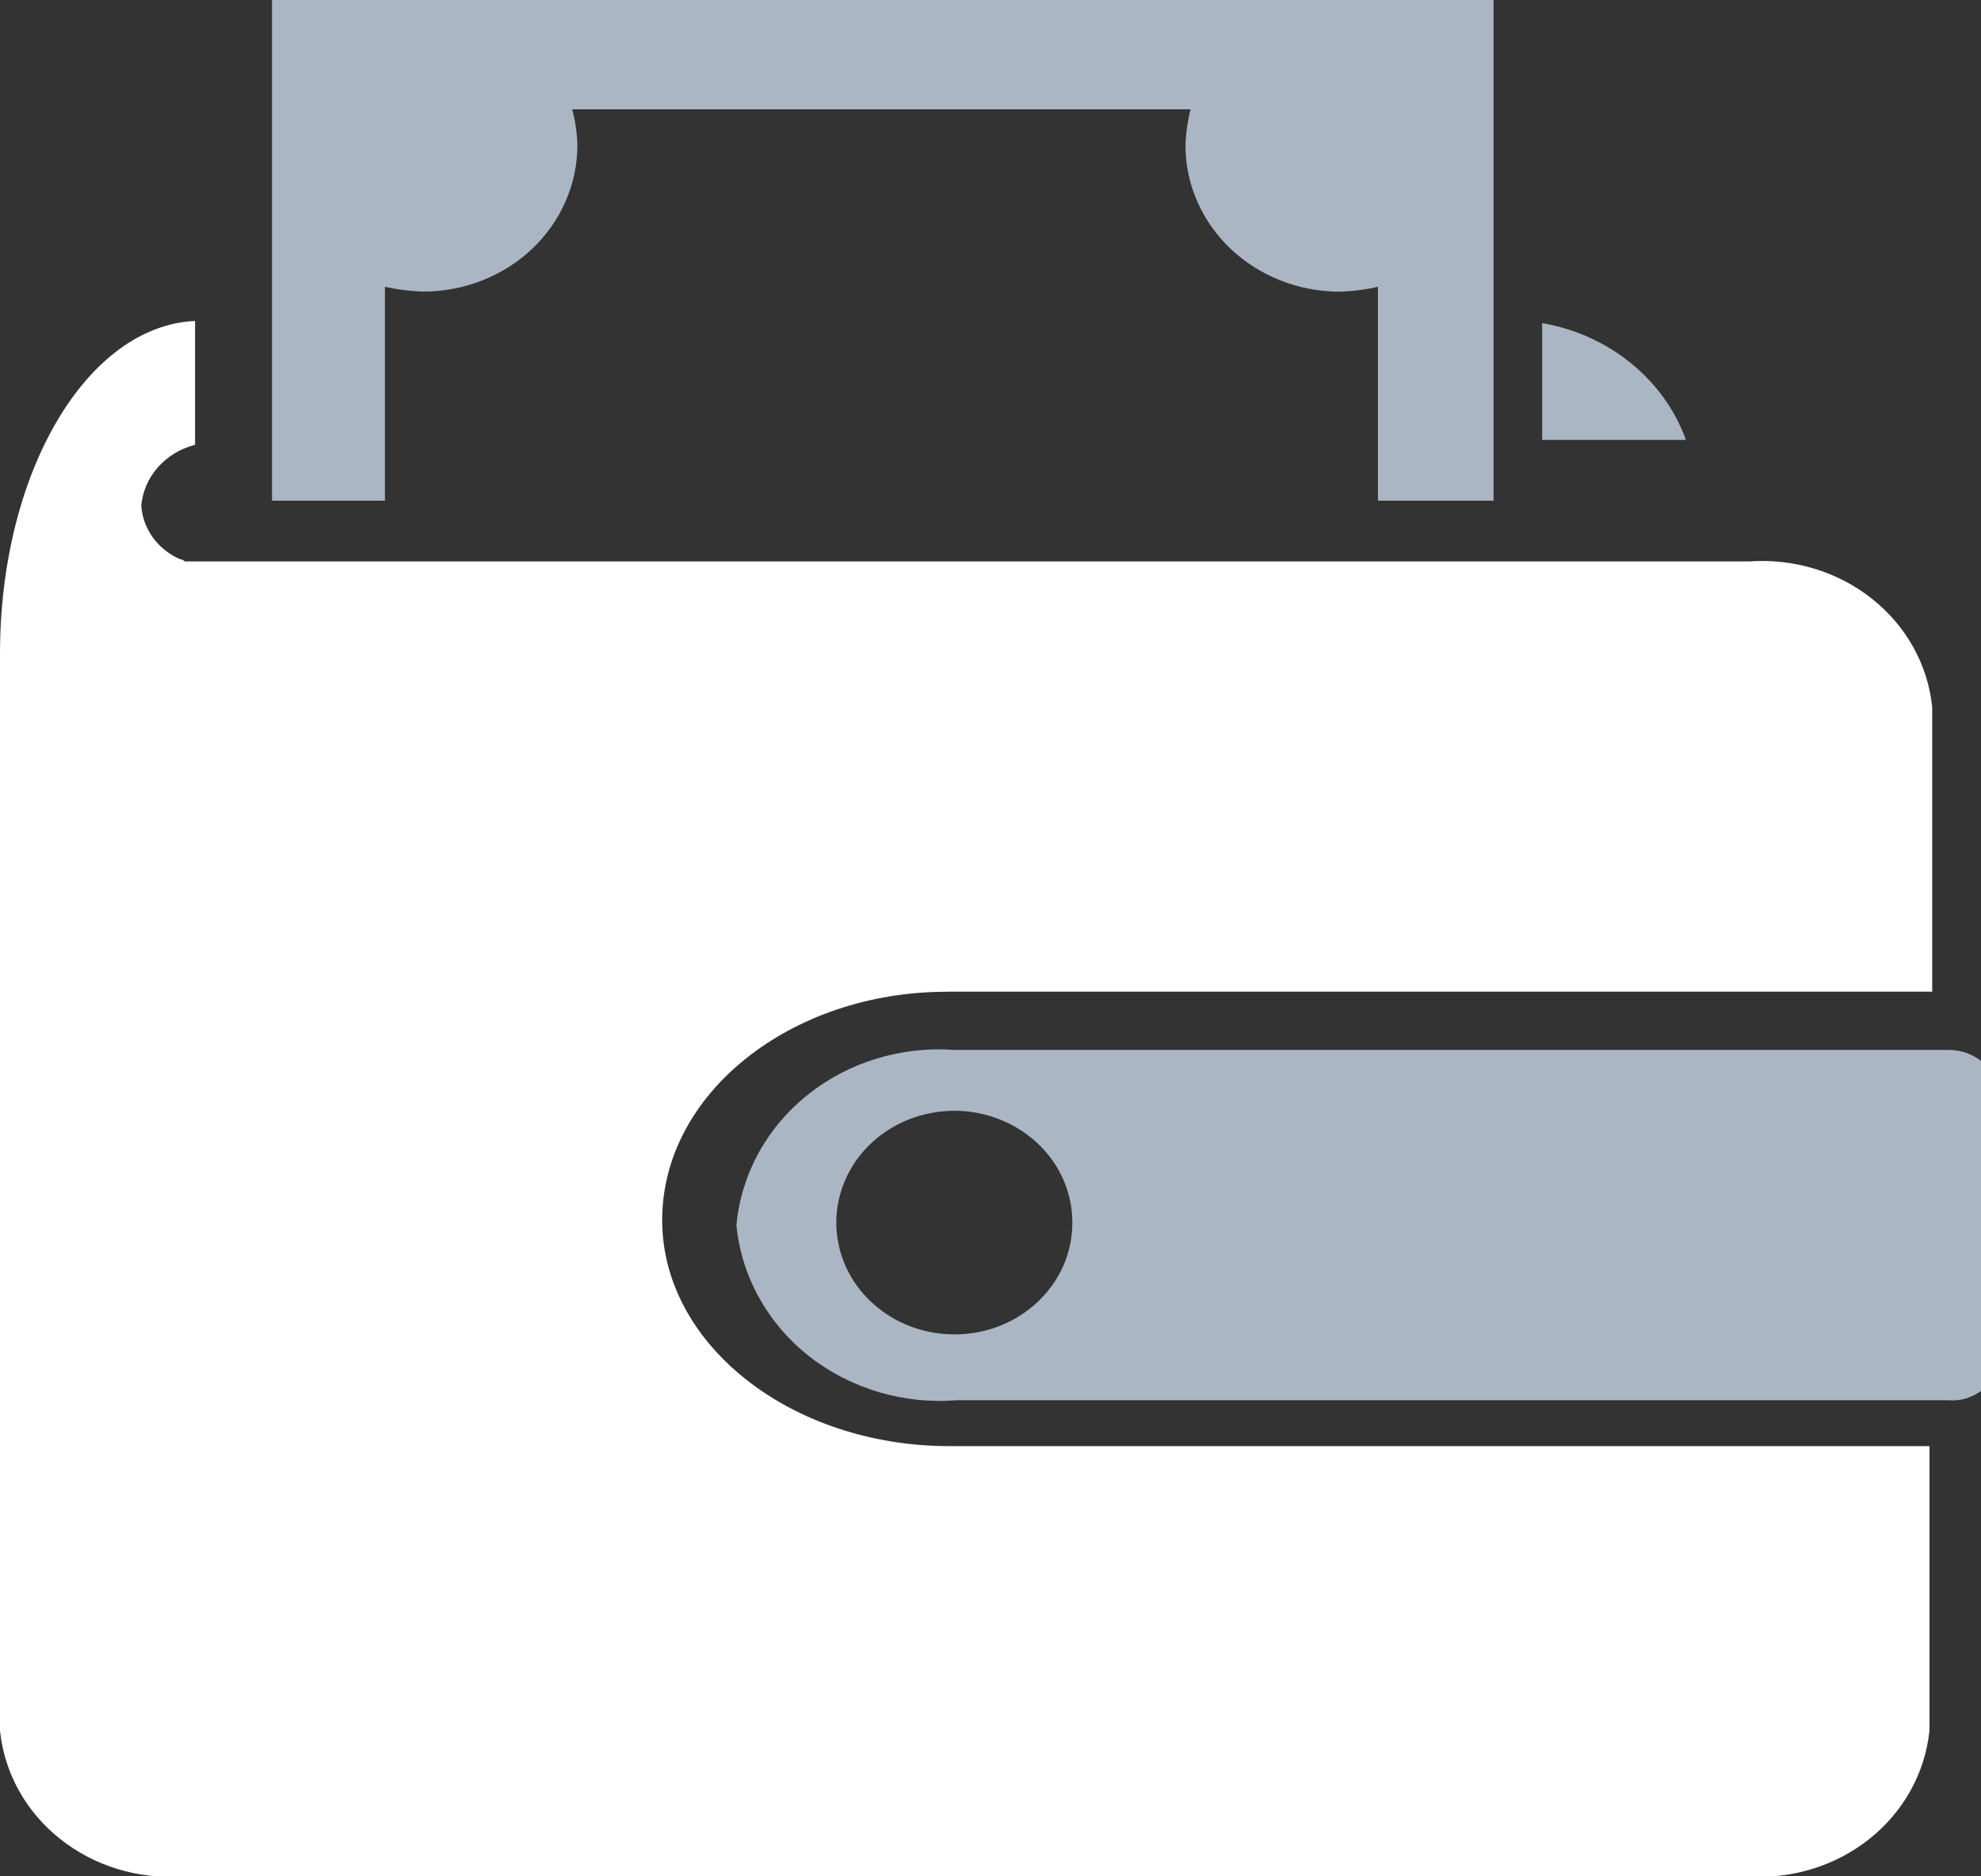 <svg width="19" height="18" viewBox="0 0 19 18" fill="none" xmlns="http://www.w3.org/2000/svg">
<rect x="0" y="0" width="19" height="18" fill="#333333" stroke="none"/>
<g id="fontisto:wallet" clip-path="url(#clip0_25_237)">
<path id="Vector" d="M18.68 10.072H9.153C8.643 10.035 8.137 10.19 7.746 10.503C7.355 10.816 7.11 11.263 7.064 11.746L7.063 11.752C7.11 12.242 7.36 12.694 7.758 13.009C8.157 13.323 8.671 13.476 9.187 13.432L9.18 13.432H18.68C18.74 13.438 18.8 13.432 18.858 13.415C18.915 13.397 18.968 13.37 19.014 13.333C19.059 13.296 19.097 13.251 19.124 13.2C19.151 13.149 19.168 13.094 19.172 13.037V10.469C19.156 10.36 19.099 10.259 19.011 10.186C18.923 10.113 18.811 10.073 18.694 10.072H18.679H18.68ZM9.153 12.801C8.929 12.801 8.71 12.738 8.524 12.62C8.338 12.502 8.193 12.335 8.107 12.139C8.022 11.943 7.999 11.727 8.043 11.519C8.087 11.311 8.194 11.12 8.353 10.97C8.511 10.82 8.713 10.718 8.932 10.677C9.152 10.635 9.38 10.656 9.586 10.738C9.793 10.819 9.97 10.956 10.095 11.133C10.219 11.309 10.285 11.516 10.285 11.729V11.732C10.285 12.322 9.779 12.801 9.156 12.801H9.153ZM2.609 0V4.803H3.692V2.751C3.801 2.776 3.927 2.793 4.057 2.797H4.06C4.452 2.797 4.827 2.649 5.104 2.387C5.38 2.125 5.536 1.769 5.538 1.399C5.535 1.277 5.518 1.156 5.485 1.038L5.488 1.049H11.419C11.39 1.163 11.374 1.279 11.37 1.396V1.399C11.371 1.769 11.527 2.125 11.803 2.387C12.08 2.649 12.455 2.797 12.846 2.798C12.979 2.794 13.107 2.777 13.229 2.749L13.216 2.751V4.803H14.325V0H2.609ZM14.791 4.22H16.17C16.067 3.935 15.886 3.682 15.645 3.486C15.405 3.29 15.114 3.157 14.803 3.102L14.791 3.1V4.22Z" fill="#ABB6C4"/>
<path id="Vector_2" d="M9.081 9.513H18.532V6.785C18.492 6.381 18.285 6.007 17.957 5.746C17.628 5.484 17.205 5.355 16.777 5.386H16.782H1.773C1.76 5.373 1.742 5.365 1.723 5.363C1.619 5.317 1.53 5.245 1.465 5.155C1.401 5.065 1.362 4.96 1.355 4.852V4.85C1.367 4.715 1.423 4.587 1.514 4.483C1.606 4.379 1.729 4.304 1.867 4.268L1.871 4.267V3.079C0.837 3.125 0 4.524 0 6.273V16.602C0.041 17.006 0.247 17.379 0.575 17.64C0.903 17.902 1.326 18.031 1.754 18H1.748H16.758C17.183 18.03 17.604 17.901 17.931 17.64C18.257 17.38 18.463 17.009 18.505 16.607L18.506 16.601V13.873H9.107C7.582 13.873 6.351 12.894 6.351 11.705C6.351 10.493 7.581 9.514 9.082 9.514L9.081 9.513Z" fill="white"/>
</g>
<defs>
<clipPath id="clip0_25_237">
<rect width="19" height="18" fill="white"/>
</clipPath>
</defs>
</svg>
